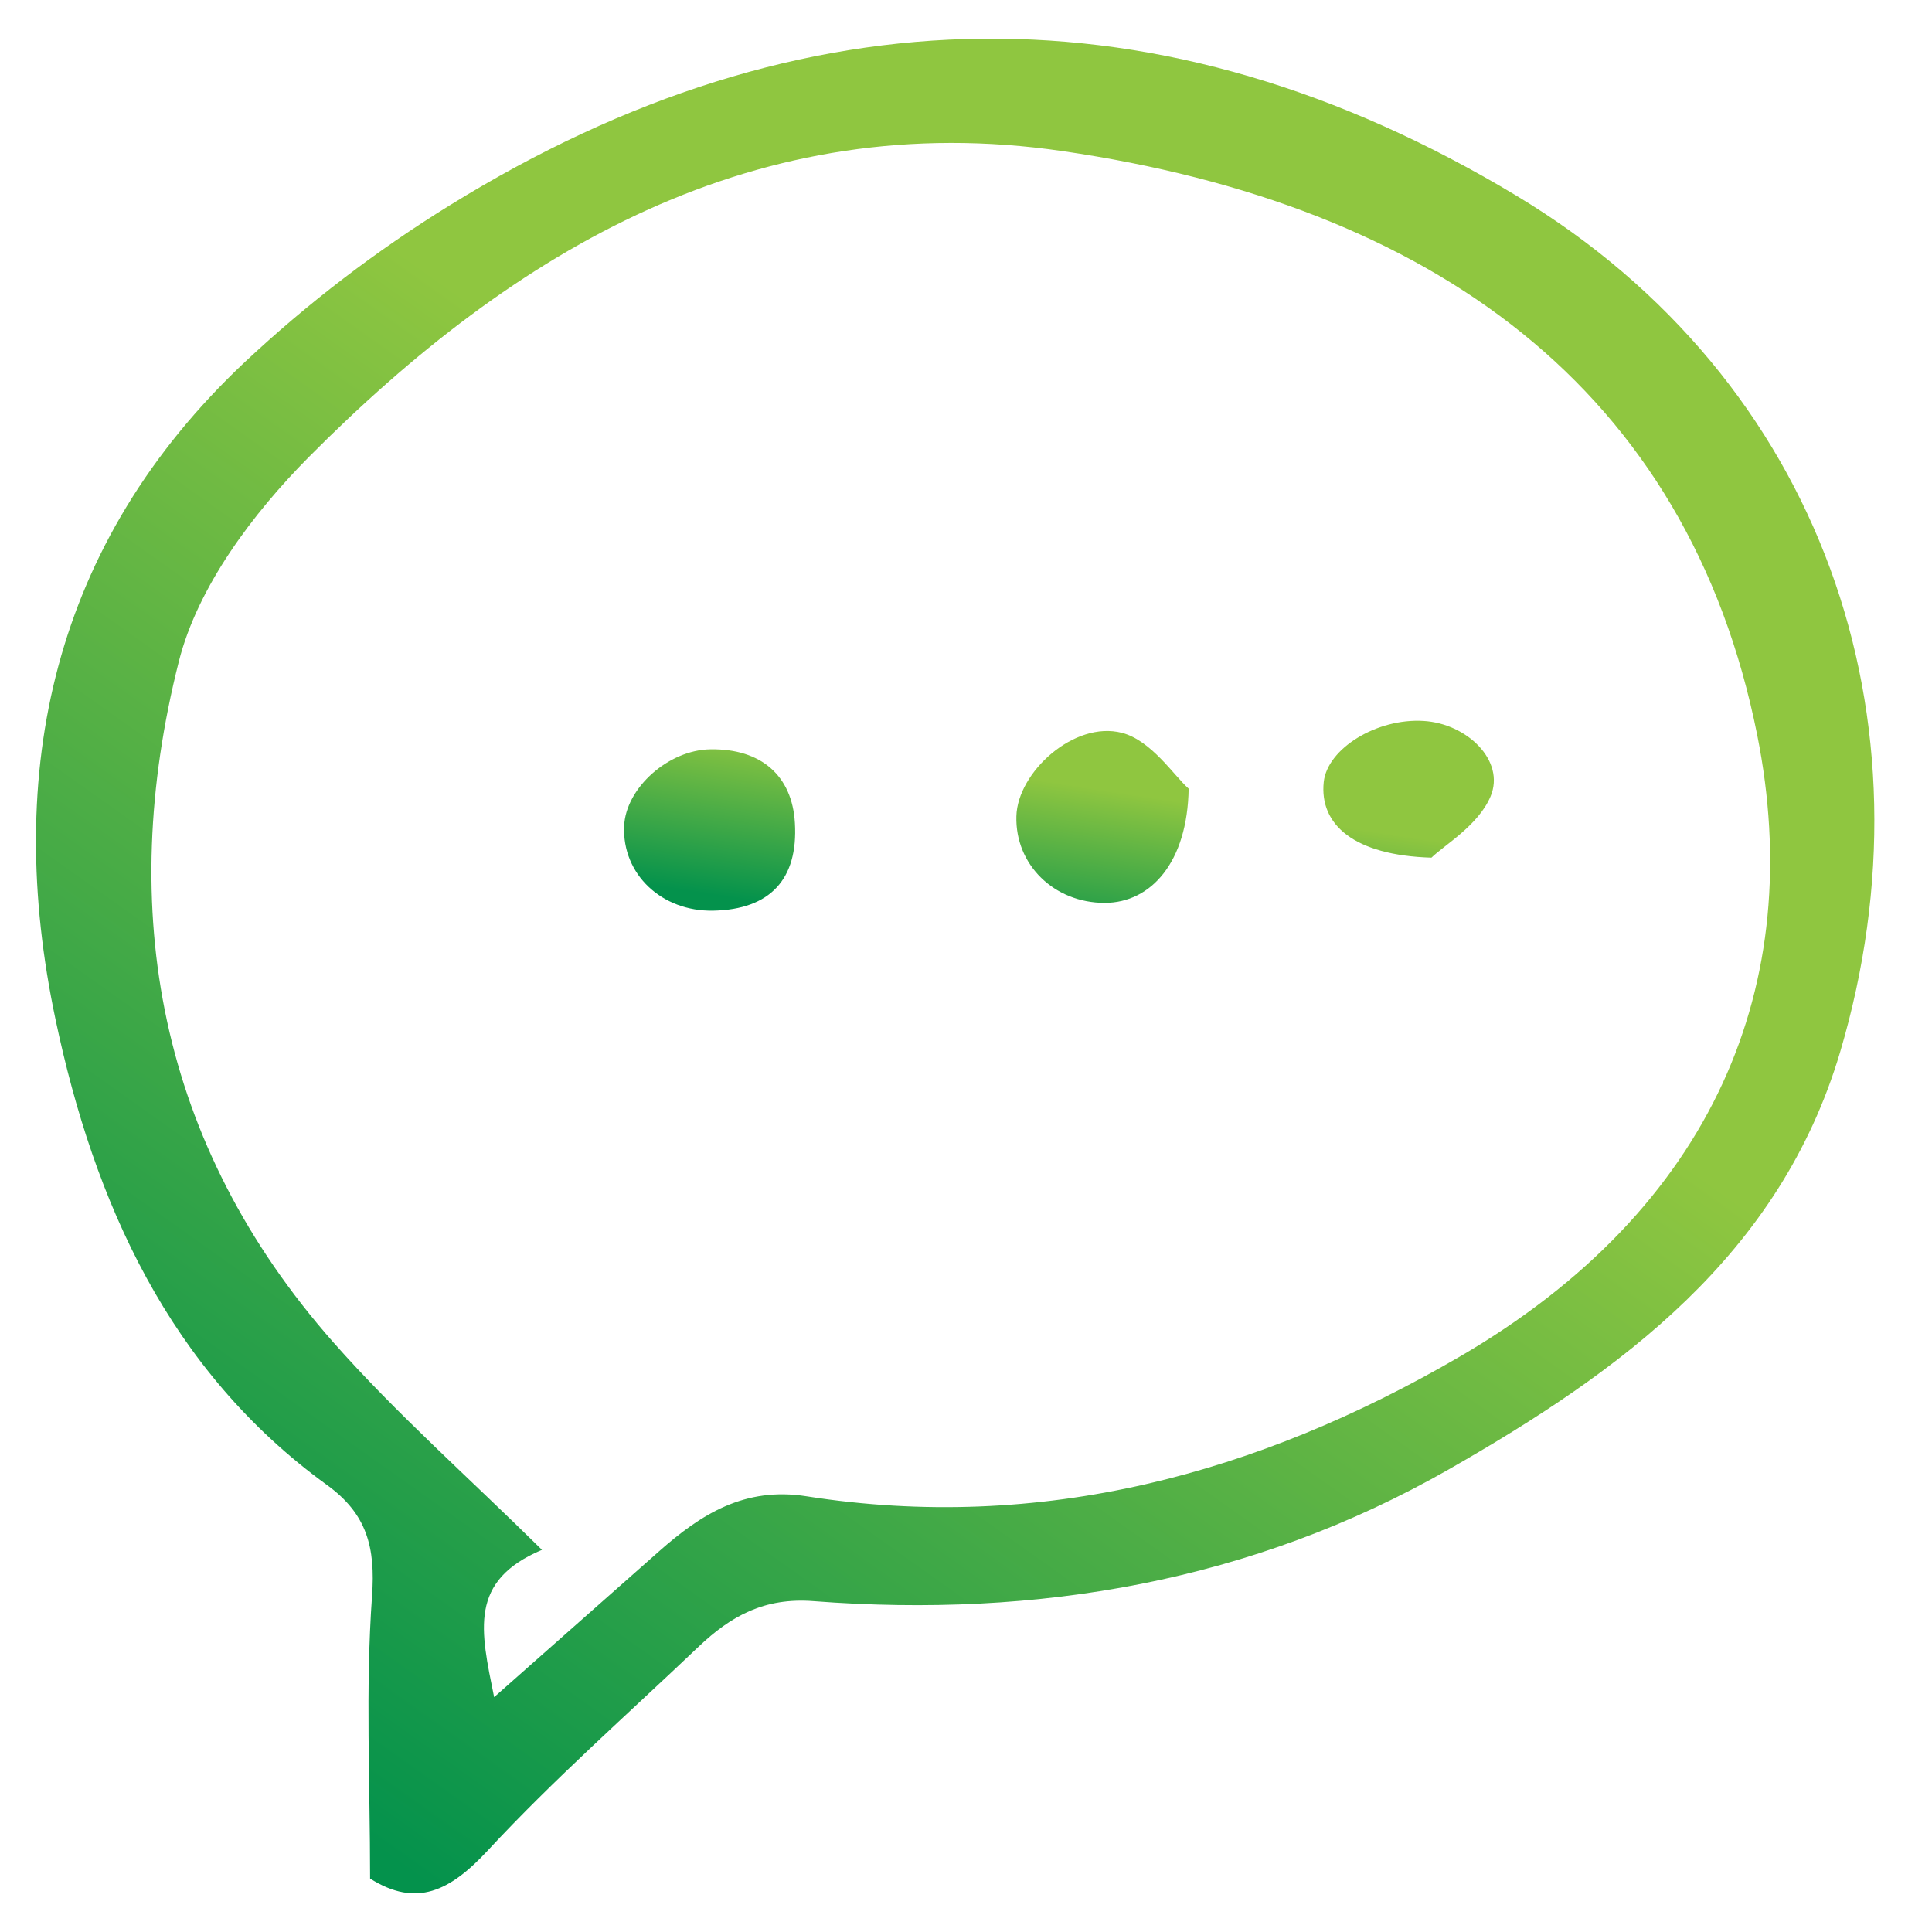 <svg width="25" height="25" viewBox="0 0 25 25" fill="none" xmlns="http://www.w3.org/2000/svg">
<path d="M4.789 24.309C4.789 23.065 4.728 21.855 4.814 20.655C4.86 20.022 4.748 19.591 4.233 19.217C2.182 17.732 1.217 15.547 0.72 13.199C0.039 9.983 0.683 7.026 3.165 4.688C3.98 3.924 4.87 3.243 5.821 2.656C10.385 -0.167 15.037 -0.228 19.625 2.534C23.592 4.922 25.083 9.322 23.812 13.611C23.03 16.246 20.977 17.741 18.745 19.015C16.203 20.466 13.425 20.941 10.53 20.719C9.889 20.669 9.457 20.913 9.042 21.306C8.125 22.179 7.171 23.019 6.312 23.945C5.823 24.472 5.389 24.687 4.789 24.309ZM6.394 21.961L8.527 20.075C9.072 19.593 9.635 19.236 10.437 19.362C13.472 19.838 16.281 19.071 18.875 17.563C22.19 15.637 23.379 12.722 22.739 9.514C21.844 5.032 18.531 2.652 13.748 1.955C9.793 1.379 6.667 3.225 3.997 5.913C3.272 6.644 2.558 7.592 2.314 8.56C1.5 11.784 2.055 14.808 4.312 17.368C5.123 18.288 6.051 19.105 7.013 20.055C6.063 20.456 6.218 21.093 6.394 21.961Z" fill="url(#paint0_linear_1_138)"/>
<path d="M15.381 10.205C15.366 11.159 14.893 11.682 14.296 11.683C13.64 11.684 13.134 11.188 13.152 10.561C13.167 9.994 13.899 9.323 14.518 9.483C14.899 9.582 15.189 10.035 15.381 10.205ZM9.193 9.696C9.849 9.686 10.251 10.037 10.286 10.65C10.329 11.378 9.964 11.769 9.23 11.784C8.562 11.797 8.051 11.313 8.076 10.692C8.096 10.197 8.648 9.704 9.193 9.696ZM18.523 11.098C17.519 11.068 17.072 10.67 17.129 10.12C17.175 9.686 17.816 9.292 18.42 9.329C18.981 9.361 19.482 9.843 19.288 10.305C19.13 10.681 18.687 10.937 18.523 11.098Z" fill="url(#paint1_linear_1_138)"/>
<defs>
<linearGradient id="paint0_linear_1_138" x1="14.441" y1="9.813" x2="4.563" y2="23.718" gradientUnits="userSpaceOnUse">
<stop stop-color="#8FC640"/>
<stop offset="1" stop-color="#04924C"/>
</linearGradient>
<linearGradient id="paint1_linear_1_138" x1="14.688" y1="10.28" x2="14.366" y2="12.373" gradientUnits="userSpaceOnUse">
<stop stop-color="#8FC640"/>
<stop offset="1" stop-color="#04924C"/>
</linearGradient>
</defs>
</svg>
